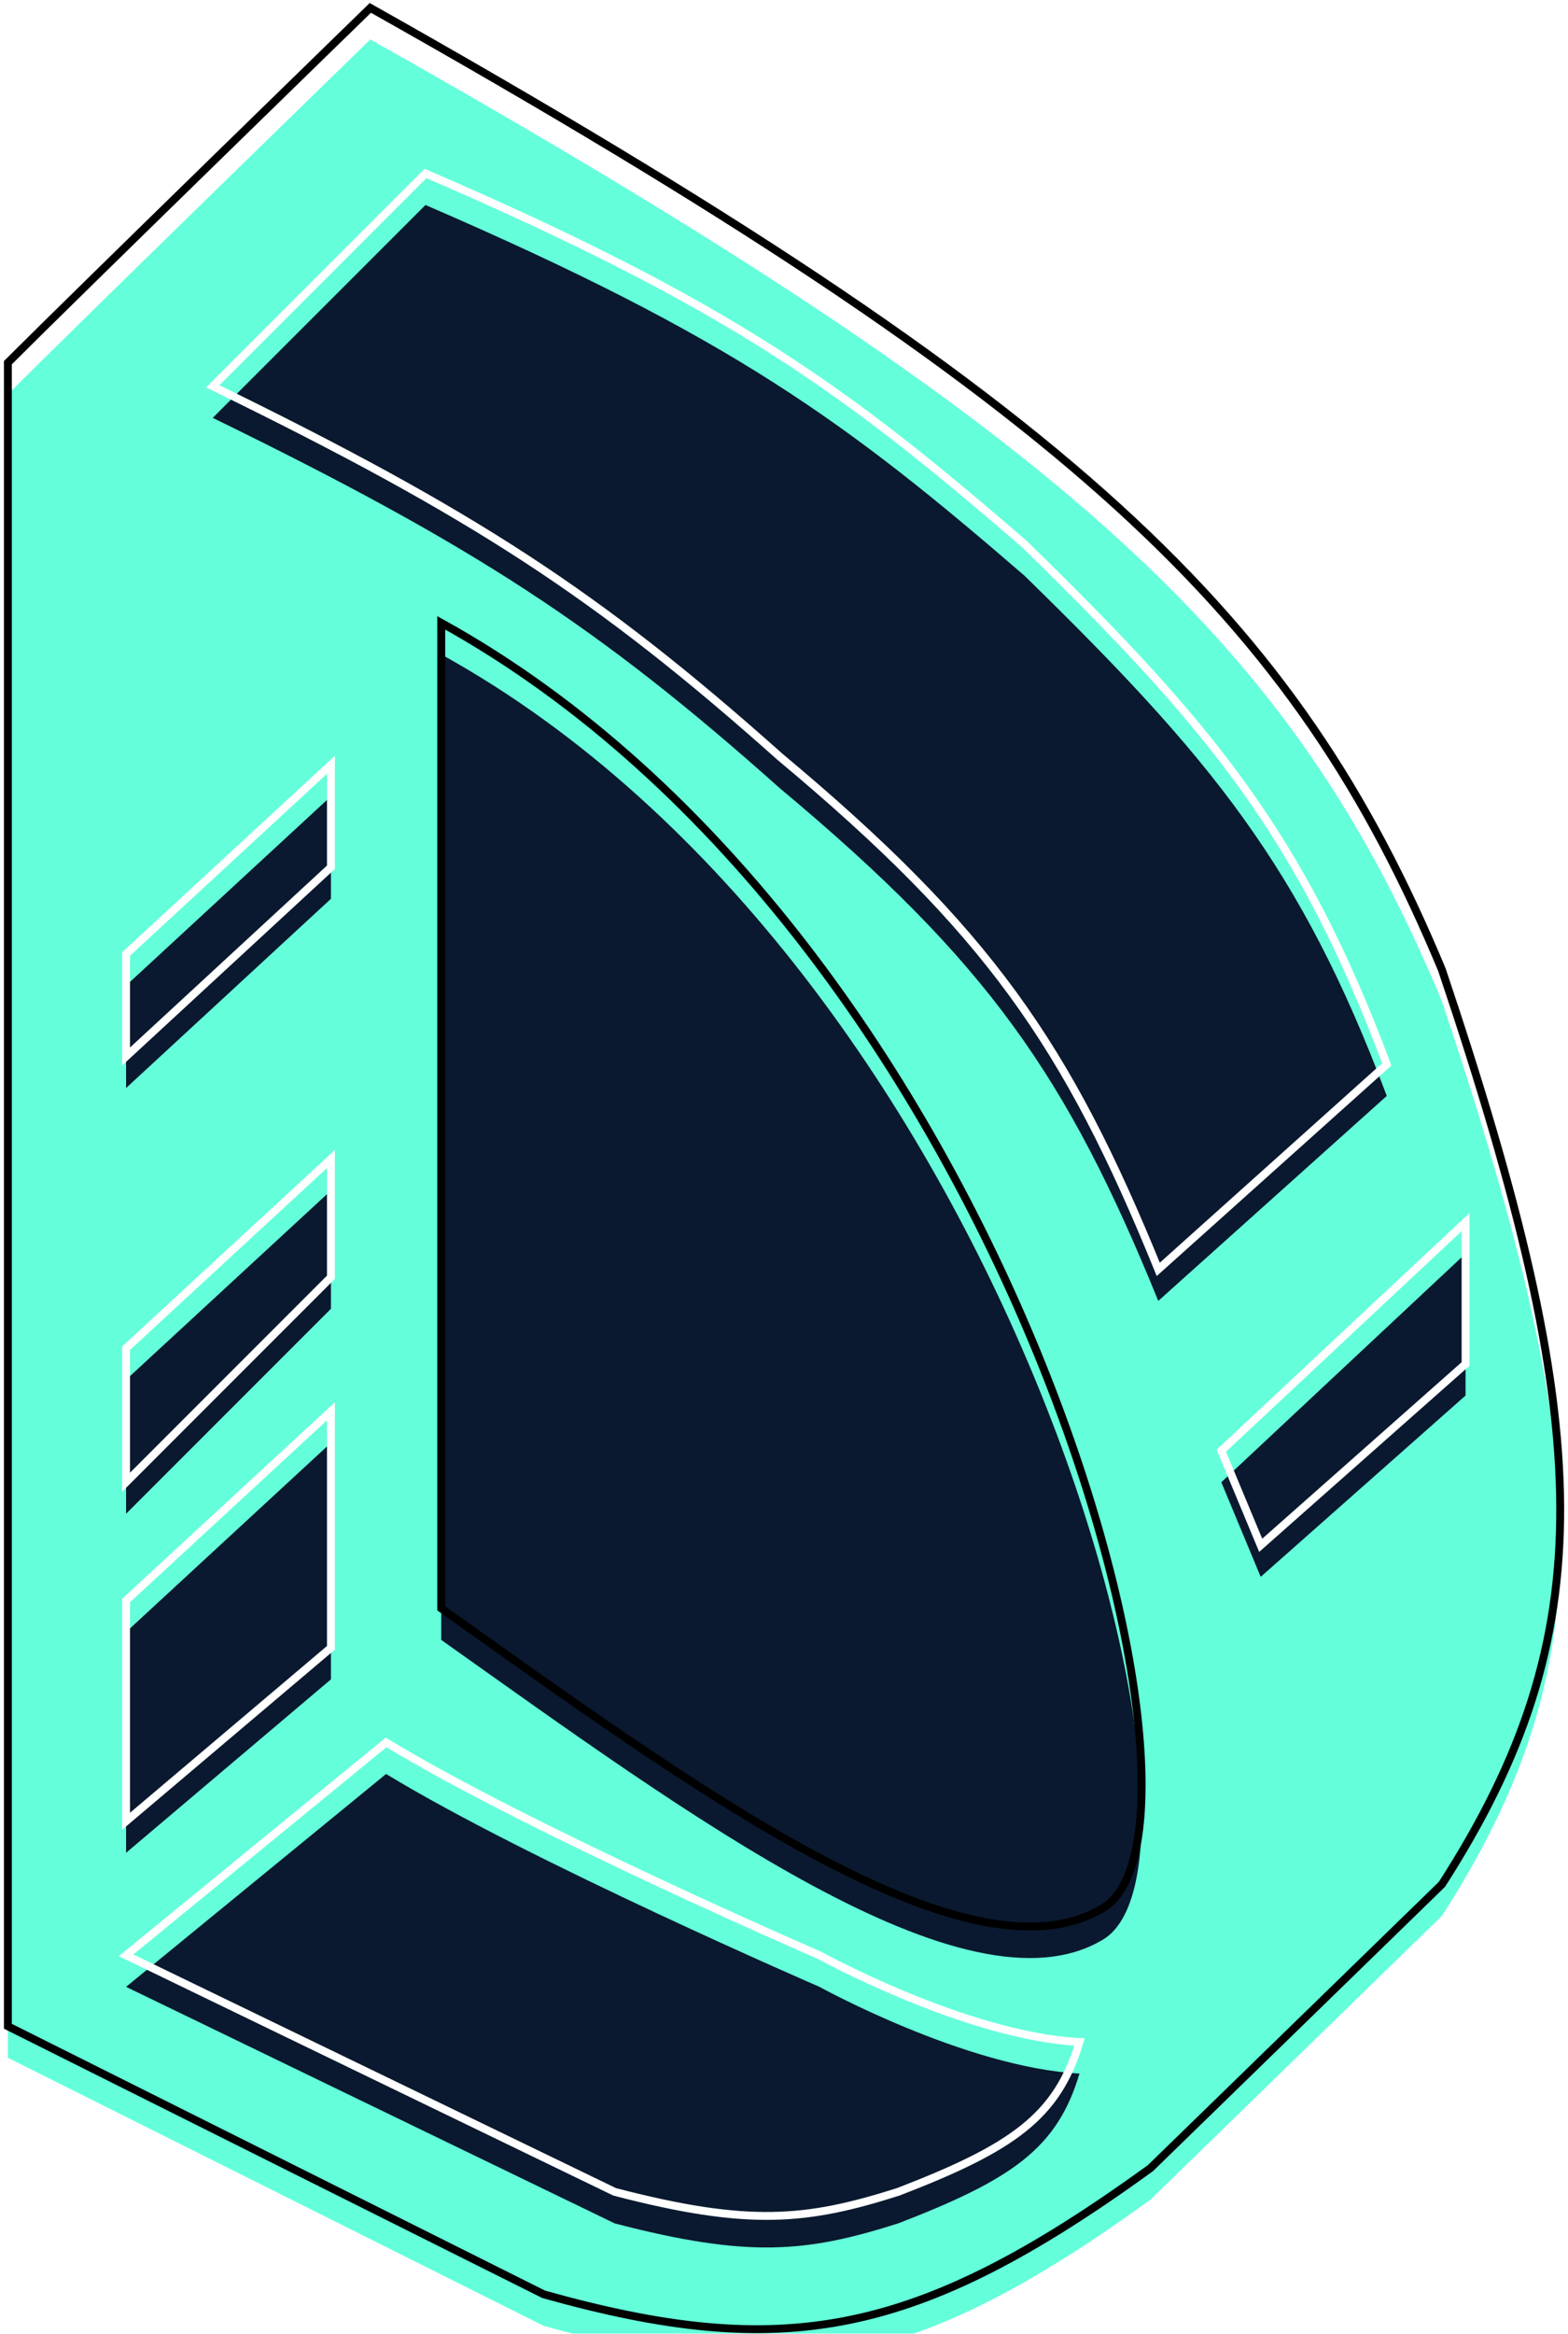 <svg width="199" height="296" viewBox="0 0 199 296" fill="none" xmlns="http://www.w3.org/2000/svg">
<g filter="url(#filter0_i)">
<path d="M47 1C47 1 10 37 1 46V257L69 291C99.364 299.509 116.234 296.551 146 275L183 239C203.392 207.294 202.636 181.391 183 123C164.358 78.338 137.366 51.867 47 1Z" fill="#64FFDA"/>
</g>
<path d="M47 1C47 1 10 37 1 46V257L69 291C99.364 299.509 116.234 296.551 146 275L183 239C203.392 207.294 202.636 181.391 183 123C164.358 78.338 137.366 51.867 47 1Z" stroke="black"/>
<g filter="url(#filter1_i)">
<path d="M56 204V79C128.313 118.97 157.36 231.557 140 242C122.64 252.443 87.017 225.975 56 204Z" fill="#0A192F"/>
</g>
<path d="M56 204V79C128.313 118.97 157.36 231.557 140 242C122.64 252.443 87.017 225.975 56 204Z" stroke="black"/>
<g filter="url(#filter2_i)">
<path d="M16 134V121L42 97V110L16 134Z" fill="#0A192F"/>
<path d="M16 188V171L42 147V162L16 188Z" fill="#0A192F"/>
<path d="M16 231V203L42 179V209L16 231Z" fill="#0A192F"/>
<path d="M78 278L16 248L49 221C67.203 232.077 104 248 104 248C104 248 122.567 258.238 137 259C134.187 268.455 128.516 272.406 114 278C102.403 281.692 95.022 282.444 78 278Z" fill="#0A192F"/>
</g>
<path d="M16 134V121L42 97V110L16 134Z" stroke="white"/>
<path d="M16 188V171L42 147V162L16 188Z" stroke="white"/>
<path d="M16 231V203L42 179V209L16 231Z" stroke="white"/>
<path d="M78 278L16 248L49 221C67.203 232.077 104 248 104 248C104 248 122.567 258.238 137 259C134.187 268.455 128.516 272.406 114 278C102.403 281.692 95.022 282.444 78 278Z" stroke="white"/>
<g filter="url(#filter3_i)">
<path d="M99 96C75.927 75.436 60.132 65.168 27 49L54 22C92.83 38.768 107.35 49.426 130 69C153.691 92.115 165.095 105.946 176 135L147 161C135.408 132.515 125.423 118.057 99 96Z" fill="#0A192F"/>
<path d="M160 196L155 184L186 155V173L160 196Z" fill="#0A192F"/>
</g>
<path d="M99 96C75.927 75.436 60.132 65.168 27 49L54 22C92.83 38.768 107.35 49.426 130 69C153.691 92.115 165.095 105.946 176 135L147 161C135.408 132.515 125.423 118.057 99 96Z" stroke="white"/>
<path d="M160 196L155 184L186 155V173L160 196Z" stroke="white"/>
<defs>
<filter id="filter0_i" x="0.5" y="0.381" width="198.012" height="299.542" filterUnits="userSpaceOnUse" color-interpolation-filters="sRGB">
<feFlood flood-opacity="0" result="BackgroundImageFix"/>
<feBlend mode="normal" in="SourceGraphic" in2="BackgroundImageFix" result="shape"/>
<feColorMatrix in="SourceAlpha" type="matrix" values="0 0 0 0 0 0 0 0 0 0 0 0 0 0 0 0 0 0 127 0" result="hardAlpha"/>
<feOffset dy="4"/>
<feGaussianBlur stdDeviation="2"/>
<feComposite in2="hardAlpha" operator="arithmetic" k2="-1" k3="1"/>
<feColorMatrix type="matrix" values="0 0 0 0 0 0 0 0 0 0 0 0 0 0 0 0 0 0 0.25 0"/>
<feBlend mode="normal" in2="shape" result="effect1_innerShadow"/>
</filter>
<filter id="filter1_i" x="55.5" y="78.152" width="89.891" height="170.697" filterUnits="userSpaceOnUse" color-interpolation-filters="sRGB">
<feFlood flood-opacity="0" result="BackgroundImageFix"/>
<feBlend mode="normal" in="SourceGraphic" in2="BackgroundImageFix" result="shape"/>
<feColorMatrix in="SourceAlpha" type="matrix" values="0 0 0 0 0 0 0 0 0 0 0 0 0 0 0 0 0 0 127 0" result="hardAlpha"/>
<feOffset dy="4"/>
<feGaussianBlur stdDeviation="2"/>
<feComposite in2="hardAlpha" operator="arithmetic" k2="-1" k3="1"/>
<feColorMatrix type="matrix" values="0 0 0 0 0 0 0 0 0 0 0 0 0 0 0 0 0 0 0.25 0"/>
<feBlend mode="normal" in2="shape" result="effect1_innerShadow"/>
</filter>
<filter id="filter2_i" x="15.077" y="95.858" width="122.583" height="189.7" filterUnits="userSpaceOnUse" color-interpolation-filters="sRGB">
<feFlood flood-opacity="0" result="BackgroundImageFix"/>
<feBlend mode="normal" in="SourceGraphic" in2="BackgroundImageFix" result="shape"/>
<feColorMatrix in="SourceAlpha" type="matrix" values="0 0 0 0 0 0 0 0 0 0 0 0 0 0 0 0 0 0 127 0" result="hardAlpha"/>
<feOffset dy="4"/>
<feGaussianBlur stdDeviation="2"/>
<feComposite in2="hardAlpha" operator="arithmetic" k2="-1" k3="1"/>
<feColorMatrix type="matrix" values="0 0 0 0 0 0 0 0 0 0 0 0 0 0 0 0 0 0 0.25 0"/>
<feBlend mode="normal" in2="shape" result="effect1_innerShadow"/>
</filter>
<filter id="filter3_i" x="26.151" y="21.406" width="160.349" height="179.432" filterUnits="userSpaceOnUse" color-interpolation-filters="sRGB">
<feFlood flood-opacity="0" result="BackgroundImageFix"/>
<feBlend mode="normal" in="SourceGraphic" in2="BackgroundImageFix" result="shape"/>
<feColorMatrix in="SourceAlpha" type="matrix" values="0 0 0 0 0 0 0 0 0 0 0 0 0 0 0 0 0 0 127 0" result="hardAlpha"/>
<feOffset dy="4"/>
<feGaussianBlur stdDeviation="2"/>
<feComposite in2="hardAlpha" operator="arithmetic" k2="-1" k3="1"/>
<feColorMatrix type="matrix" values="0 0 0 0 0 0 0 0 0 0 0 0 0 0 0 0 0 0 0.25 0"/>
<feBlend mode="normal" in2="shape" result="effect1_innerShadow"/>
</filter>
</defs>
</svg>

